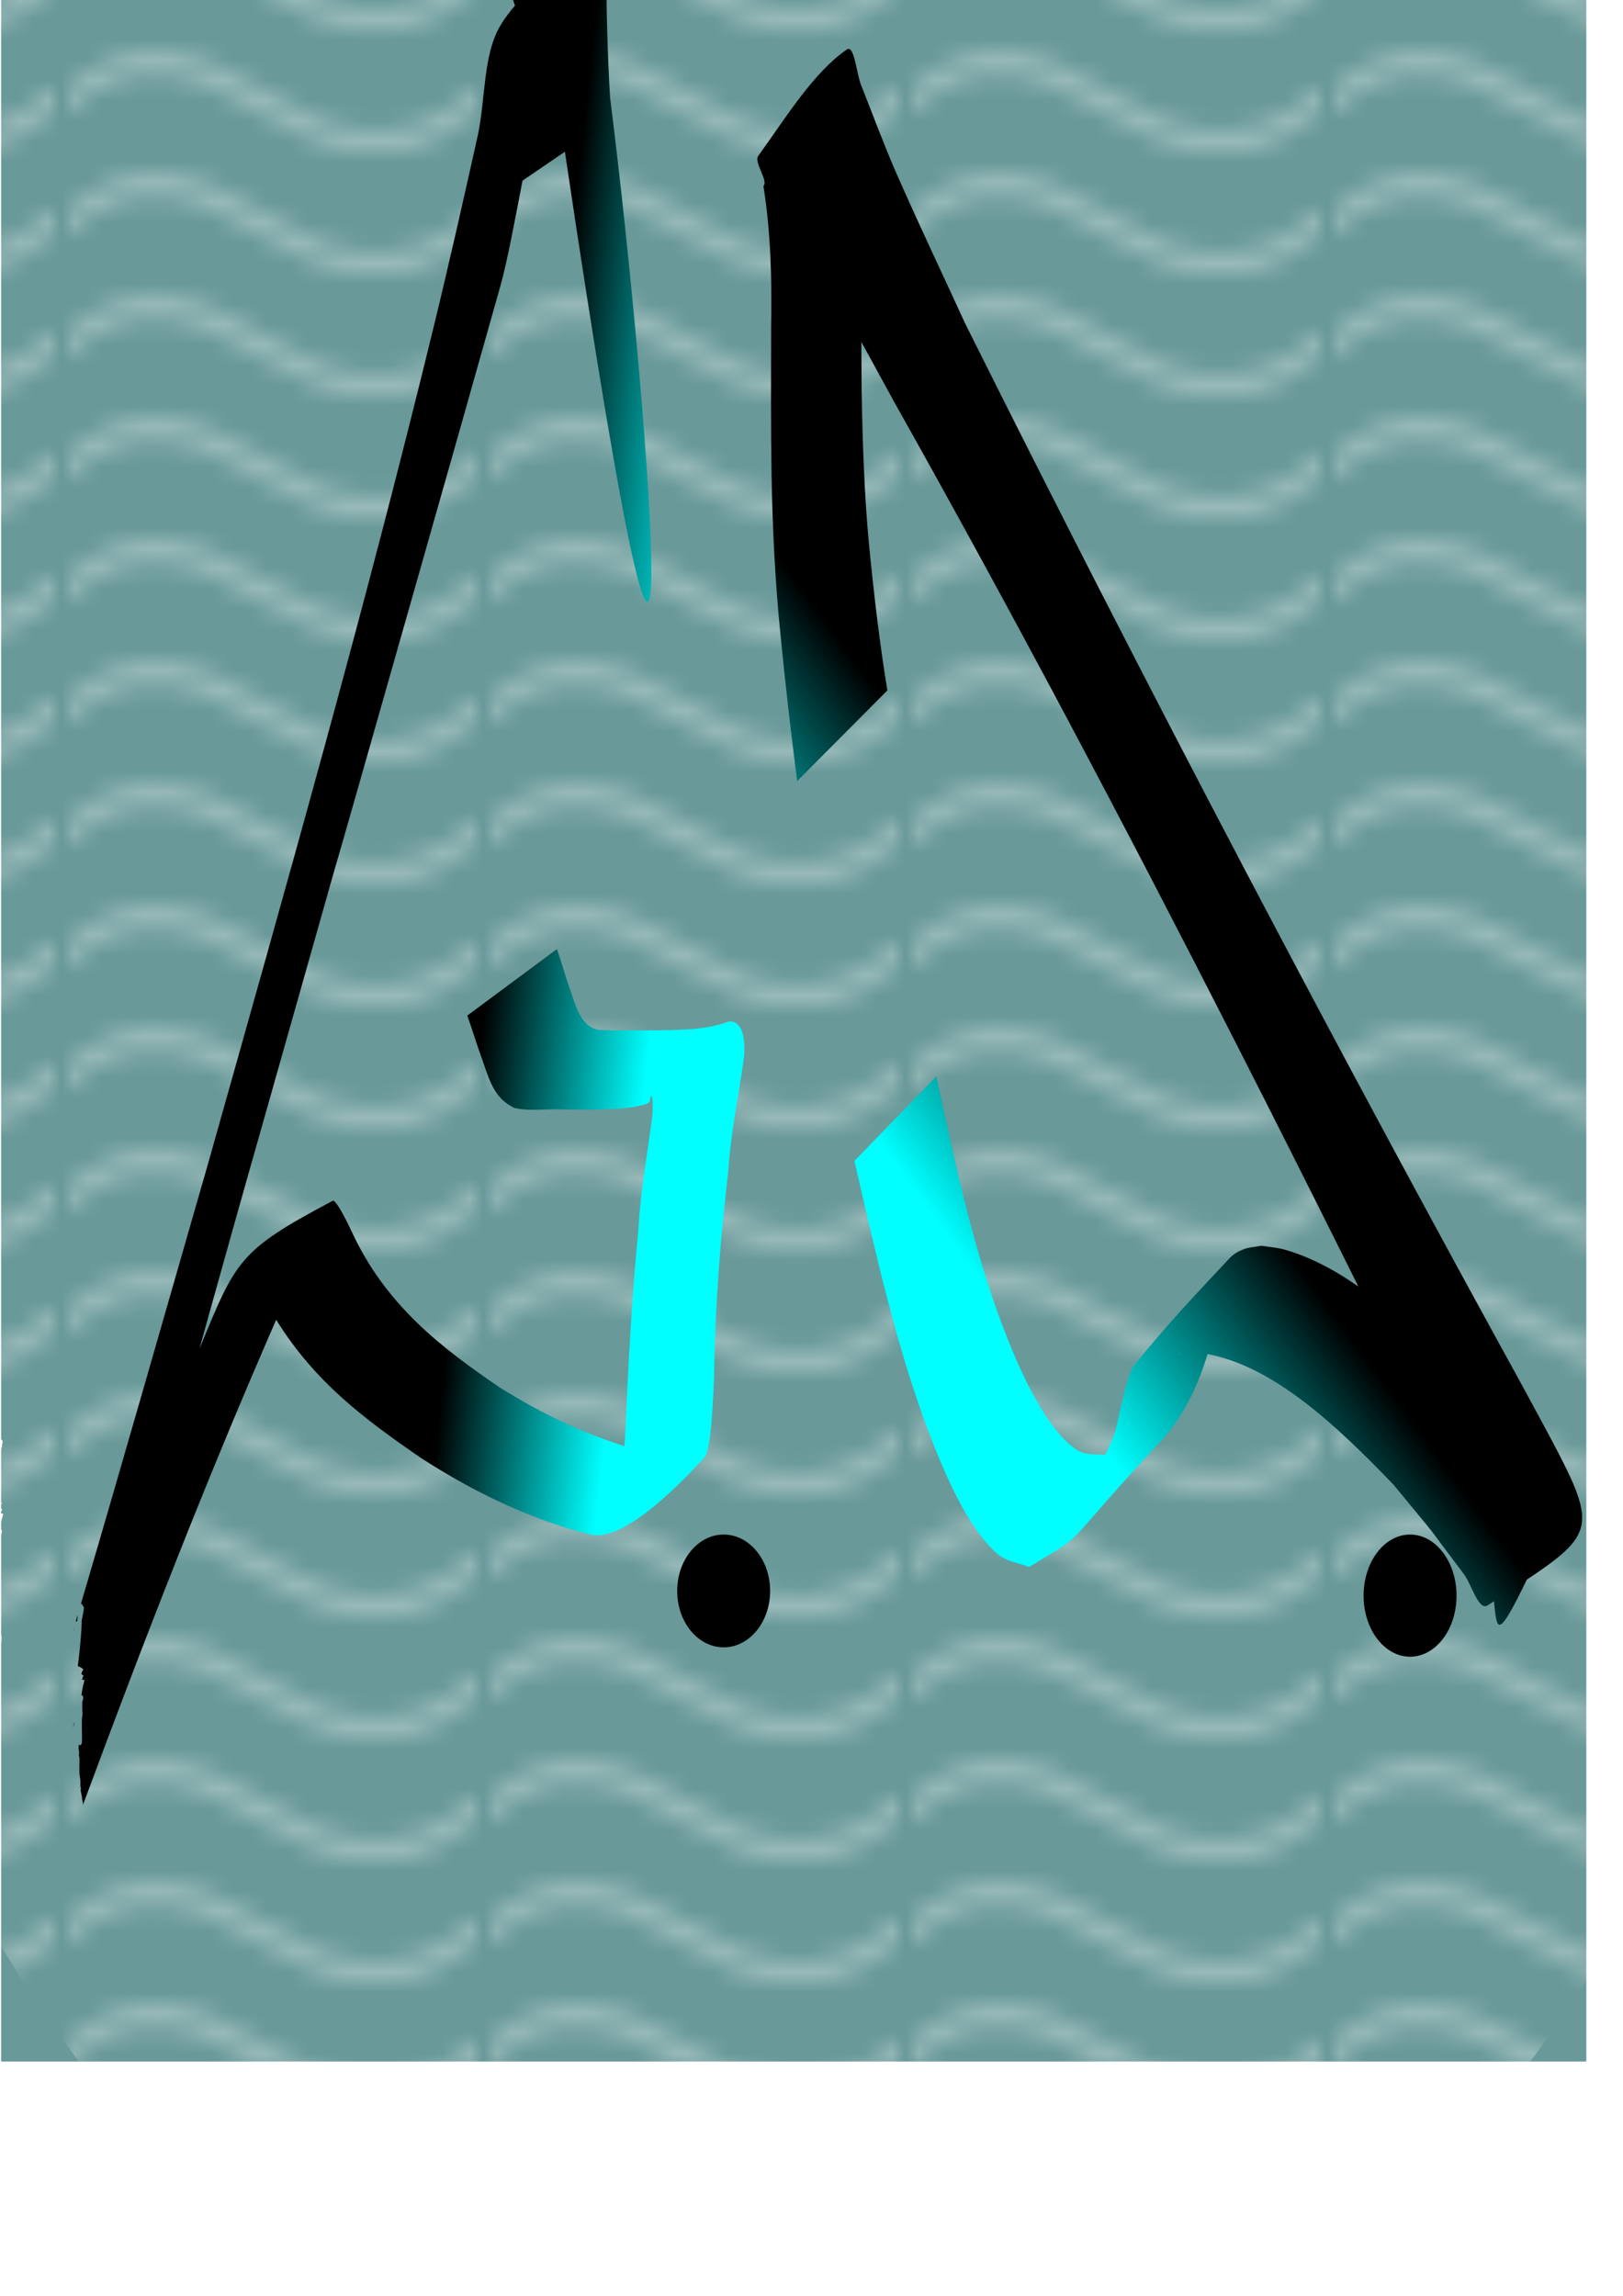 <?xml version="1.0" encoding="UTF-8" standalone="no"?>
<svg
   xmlns:dc="http://purl.org/dc/elements/1.1/"
   xmlns:cc="http://creativecommons.org/ns#"
   xmlns:rdf="http://www.w3.org/1999/02/22-rdf-syntax-ns#"
   xmlns:svg="http://www.w3.org/2000/svg"
   xmlns="http://www.w3.org/2000/svg"
   xmlns:xlink="http://www.w3.org/1999/xlink"
   xmlns:sodipodi="http://sodipodi.sourceforge.net/DTD/sodipodi-0.dtd"
   xmlns:inkscape="http://www.inkscape.org/namespaces/inkscape"
   id="svg8"
   version="1.1"
   viewBox="0 0 210 297"
   height="297mm"
   width="210mm"
   sodipodi:docname="logo1.svg"
   inkscape:version="0.92.4 (5da689c313, 2019-01-14)">
  <sodipodi:namedview
     pagecolor="#ffffff"
     bordercolor="#666666"
     borderopacity="1"
     objecttolerance="10"
     gridtolerance="10"
     guidetolerance="10"
     inkscape:pageopacity="0"
     inkscape:pageshadow="2"
     inkscape:window-width="1366"
     inkscape:window-height="705"
     id="namedview56"
     showgrid="false"
     showguides="true"
     inkscape:guide-bbox="true"
     inkscape:zoom="0.47749719"
     inkscape:cx="451.16265"
     inkscape:cy="595.96797"
     inkscape:window-x="-8"
     inkscape:window-y="-8"
     inkscape:window-maximized="1"
     inkscape:current-layer="svg8">
    <sodipodi:guide
       position="-185.071,-130.215"
       orientation="0.707,0.707"
       id="guide3761"
       inkscape:locked="false" />
  </sodipodi:namedview>
  <title
     id="title158">Logo Gustavo Durand</title>
  <defs
     id="defs2">
    <pattern
       xlink:href="#Wavywhite"
       id="pattern6495"
       patternTransform="matrix(1.482,0,0,1.684,57.557,-59.279)" />
    <pattern
       id="Wavywhite"
       height="5.181"
       width="30.066"
       patternUnits="userSpaceOnUse">
      <path
         id="path6003"
         d="M 7.597,0.061 C 5.079,-0.187 2.656,0.302 -0.01,1.788 L -0.01,3.061 C 2.773,1.431 5.173,1.052 7.472,1.280 C 9.770,1.508 11.969,2.361 14.253,3.218 C 18.820,4.931 23.804,6.676 30.066,3.061 L 30.062,1.788 C 23.622,5.497 19.246,3.770 14.691,2.061 C 12.413,1.207 10.115,0.311 7.597,0.061 z "
         style="fill:white;stroke:none;" />
    </pattern>
    <pattern
       xlink:href="#Ermine"
       id="pattern6487"
       patternTransform="matrix(0.114,0,0,0.111,-279.651,-19.776)" />
    <pattern
       patternUnits="userSpaceOnUse"
       width="783.093"
       height="797.156"
       patternTransform="translate(0,0) scale(0.05,0.05)"
       id="Ermine">
      <g
         id="g2575">
        <path
           style="fill:black;fill-opacity:1;fill-rule:evenodd;stroke:none;stroke-width:1;stroke-linecap:butt;stroke-linejoin:miter;stroke-miterlimit:4;stroke-opacity:1"
           d="M 566.875,361.31 C 529.023,361.31 498.281,392.05 498.281,429.90 C 498.281,467.75 529.023,498.46 566.875,498.46 C 604.726,498.46 635.437,467.75 635.437,429.90 C 635.437,392.05 604.726,361.31 566.875,361.31 z "
           id="path3042" />
        <path
           style="fill:black;fill-opacity:1;fill-rule:evenodd;stroke:none;stroke-width:1;stroke-linecap:butt;stroke-linejoin:miter;stroke-miterlimit:4;stroke-opacity:1"
           d="M 177.156,0.34 C 139.304,0.34 108.593,31.05 108.593,68.90 C 108.593,106.75 139.304,137.5 177.156,137.5 C 215.007,137.5 245.718,106.75 245.718,68.90 C 245.718,31.05 215.007,0.34 177.156,0.34 z "
           id="path3052" />
        <path
           style="opacity:0;fill:black;fill-opacity:1;fill-rule:evenodd;stroke:none;stroke-width:1;stroke-linecap:butt;stroke-linejoin:miter;stroke-miterlimit:4;stroke-opacity:1"
           d="M 783.093,117.93 C 780.736,124.86 779.437,132.27 779.437,140 C 779.437,147.71 780.739,155.13 783.093,162.06 L 783.093,117.93 z "
           id="path3050" />
        <path
           style="fill:black;fill-opacity:1;fill-rule:evenodd;stroke:none;stroke-width:1;stroke-linecap:butt;stroke-linejoin:miter;stroke-miterlimit:4;stroke-opacity:1"
           d="M 285.718,140.78 C 247.867,140.78 217.156,171.49 217.156,209.34 C 217.156,247.19 247.867,277.90 285.718,277.90 C 323.570,277.90 354.281,247.19 354.281,209.34 C 354.281,171.49 323.570,140.78 285.718,140.78 z "
           id="path3048" />
        <path
           style="fill:black;fill-opacity:1;fill-rule:evenodd;stroke:none;stroke-width:1;stroke-linecap:butt;stroke-linejoin:miter;stroke-miterlimit:4;stroke-opacity:1"
           d="M 161.375,165.06 C 144.552,433.12 73.284,537.85 28.593,722.31 L 126.687,653.71 L 180,722. L 233.312,653.65 L 325.687,722.21 C 273.529,536.18 207.547,433.42 192.75,165.06 L 161.375,165.06 z "
           id="path3044" />
        <path
           style="fill:black;fill-opacity:1;fill-rule:evenodd;stroke:none;stroke-width:1;stroke-linecap:butt;stroke-linejoin:miter;stroke-miterlimit:4;stroke-opacity:1"
           d="M 551.093,526.03 C 543.970,639.54 527.089,723.7 506.593,797.15 L 624,797.15 C 604.261,723.91 588.746,639.88 582.468,526.03 L 551.093,526.03 z "
           id="path3036" />
        <path
           style="fill:black;fill-opacity:1;fill-rule:evenodd;stroke:none;stroke-width:1;stroke-linecap:butt;stroke-linejoin:miter;stroke-miterlimit:4;stroke-opacity:1"
           d="M 675.437,501. C 637.586,501. 606.875,532.46 606.875,570.31 C 606.875,608.16 637.586,638.90 675.437,638.90 C 713.288,638.90 744.000,608.16 744,570.31 C 744,532.46 713.288,501. 675.437,501. z "
           id="path3040" />
        <path
           style="fill:black;fill-opacity:1;fill-rule:evenodd;stroke:none;stroke-width:1;stroke-linecap:butt;stroke-linejoin:miter;stroke-miterlimit:4;stroke-opacity:1"
           d="M 68.593,143.6 C 30.742,143.6 0,174.36 0,212.21 C 0,250.07 30.742,280.78 68.593,280.78 C 106.445,280.78 137.156,250.07 137.156,212.21 C 137.156,174.36 106.445,143.6 68.593,143.6 z "
           id="path3046" />
        <path
           style="fill:black;fill-opacity:1;fill-rule:evenodd;stroke:none;stroke-width:1;stroke-linecap:butt;stroke-linejoin:miter;stroke-miterlimit:4;stroke-opacity:1"
           d="M 507.406,0 C 479.357,101.33 444.335,181.71 418.312,289.1 L 516.406,220.53 L 569.718,289.09 L 623.031,220.5 L 715.406,289.03 C 685.074,180.8 650.084,100.80 623.187,0 L 507.406,0 z "
           id="path3054" />
        <path
           style="fill:black;fill-opacity:1;fill-rule:evenodd;stroke:none;stroke-width:1;stroke-linecap:butt;stroke-linejoin:miter;stroke-miterlimit:4;stroke-opacity:1"
           d="M 458.281,504.6 C 420.429,504.6 389.718,535.33 389.718,573.18 C 389.718,611.03 420.429,641. 458.281,641. C 496.132,641. 526.875,611.03 526.875,573.18 C 526.875,535.33 496.132,504.62 458.281,504.6 z "
           id="path3038" />
      </g>
    </pattern>
    <linearGradient
       id="linearGradient76">
      <stop
         style="stop-color:#000000;stop-opacity:1;"
         offset="0"
         id="stop72" />
      <stop
         style="stop-color:#00ffff;stop-opacity:1"
         offset="1"
         id="stop74" />
    </linearGradient>
    <linearGradient
       xlink:href="#linearGradient76"
       id="linearGradient64"
       x1="150.506"
       y1="73.361"
       x2="168.524"
       y2="76.011"
       gradientUnits="userSpaceOnUse"
       gradientTransform="translate(-209.33,2.65)" />
    <linearGradient
       xlink:href="#linearGradient76"
       id="linearGradient78"
       x1="228.493"
       y1="161.292"
       x2="215.792"
       y2="178.488"
       gradientUnits="userSpaceOnUse"
       gradientTransform="matrix(0.997,0,0,1.399,-249.51,-76.283)" />
    <linearGradient
       xlink:href="#linearGradient76"
       id="linearGradient6221"
       gradientUnits="userSpaceOnUse"
       gradientTransform="translate(-265.954,-39.518)"
       x1="150.506"
       y1="73.361"
       x2="168.524"
       y2="76.011" />
  </defs>
  <g
     id="layer1"
     transform="matrix(3.387,0,0,5.008,-29.94,-83.335)"
     inkscape:transform-center-x="-8.3115672"
     inkscape:transform-center-y="-2.2164179">
    <g
       transform="matrix(0.351,0,0,0.312,71.857,8.048)"
       id="layer1-6">
      <flowRoot
         xml:space="preserve"
         id="flowRoot26"
         style="font-style:normal;font-weight:normal;font-size:40px;line-height:1.25;font-family:sans-serif;letter-spacing:0px;word-spacing:0px;fill:#000000;fill-opacity:1;stroke:none"><flowRegion
           id="flowRegion28"><rect
             id="rect30"
             width="234.338"
             height="596.376"
             x="271.462"
             y="232.998" /></flowRegion><flowPara
           id="flowPara32" /></flowRoot>      <flowRoot
         xml:space="preserve"
         id="flowRoot34"
         style="font-style:normal;font-weight:normal;font-size:40px;line-height:1.25;font-family:sans-serif;letter-spacing:0px;word-spacing:0px;fill:#000000;fill-opacity:1;stroke:none"><flowRegion
           id="flowRegion36"><rect
             id="rect38"
             width="47.056"
             height="213.564"
             x="382.857"
             y="654.67" /></flowRegion><flowPara
           id="flowPara40" /></flowRoot>      <path
         id="rect6214"
         transform="scale(0.265)"
         style="fill:#699999;fill-opacity:1;stroke-width:1"
         d="M -677.002,30.906 V 553.408 c 0.217,0.26 0.416,0.541 0.643,0.789 -0.128,0.99 -0.38,1.951 -0.643,2.91 v 16.191 c 0.094,0.06 0.169,0.097 0.277,0.172 0.169,0.116 -0.176,0.361 -0.277,0.547 v 1.268 c 0.141,0.033 0.281,0.07 0.416,0.123 0.077,0.03 -0.034,0.113 -0.113,0.195 0.017,0.014 0.032,0.033 0.049,0.047 -0.105,0.183 -0.226,0.358 -0.316,0.549 -0.012,0.031 -0.023,0.061 -0.035,0.092 v 0.492 c 0.304,0.032 0.612,0.076 0.908,0.074 -0.161,0.439 -0.194,0.476 -0.334,0.734 0.002,0.003 0.004,0.005 0.006,0.008 0.136,0.262 -0.182,0.562 -0.264,0.846 -0.112,0.392 -0.223,0.783 -0.316,1.18 v 2.105 c 0.509,0.357 0.241,1.162 0.098,1.559 -0.03,0.083 -0.064,0.163 -0.098,0.244 v 4.117 c -3.1e-4,0.016 0.003,0.031 0.002,0.047 -1.2e-4,0.002 -0.002,0.01 -0.002,0.012 v 27.037 c 0.005,0.027 0.008,0.053 0.016,0.08 0.055,0.095 0.095,0.199 0.143,0.299 0.023,0.09 0.055,0.176 0.062,0.268 0.026,0.302 -0.009,0.303 -0.035,0.535 -0.023,0.2 -0.006,0.406 -0.006,0.605 -0.03,-0.101 0.017,0.265 0.01,0.293 -0.083,0.243 -0.134,0.373 -0.189,0.488 V 747.967 H -26.039 V 30.906 Z m 0.338,523.35 c 0.019,-0.023 -0.071,0.007 -0.086,0.033 -0.017,0.031 -0.025,0.066 -0.041,0.098 0.042,-0.035 0.083,-0.075 0.127,-0.131 z"
         inkscape:connector-curvature="0" />
      <path
         id="rect6218"
         transform="scale(0.265)"
         style="fill:#699999;fill-opacity:1;stroke-width:1"
         d="M -677.002,30.906 V 553.408 c 0.217,0.26 0.416,0.541 0.643,0.789 -0.128,0.99 -0.38,1.951 -0.643,2.91 v 16.191 c 0.094,0.06 0.169,0.097 0.277,0.172 0.169,0.116 -0.176,0.361 -0.277,0.547 v 1.268 c 0.141,0.033 0.281,0.07 0.416,0.123 0.077,0.03 -0.034,0.113 -0.113,0.195 0.017,0.014 0.032,0.033 0.049,0.047 -0.105,0.183 -0.226,0.358 -0.316,0.549 -0.012,0.031 -0.023,0.061 -0.035,0.092 v 0.492 c 0.304,0.032 0.612,0.076 0.908,0.074 -0.161,0.439 -0.194,0.476 -0.334,0.734 0.002,0.003 0.004,0.005 0.006,0.008 0.136,0.262 -0.182,0.562 -0.264,0.846 -0.112,0.392 -0.223,0.783 -0.316,1.18 v 2.105 c 0.509,0.357 0.241,1.162 0.098,1.559 -0.03,0.083 -0.064,0.163 -0.098,0.244 v 4.117 c -3.1e-4,0.016 0.003,0.031 0.002,0.047 -1.2e-4,0.002 -0.002,0.01 -0.002,0.012 v 27.037 c 0.005,0.027 0.008,0.053 0.016,0.08 0.055,0.095 0.095,0.199 0.143,0.299 0.023,0.09 0.055,0.176 0.062,0.268 0.026,0.302 -0.009,0.303 -0.035,0.535 -0.023,0.2 -0.006,0.406 -0.006,0.605 -0.03,-0.101 0.017,0.265 0.01,0.293 -0.083,0.243 -0.134,0.373 -0.189,0.488 V 747.967 H -26.039 V 30.906 Z m 0.338,523.35 c 0.019,-0.023 -0.071,0.007 -0.086,0.033 -0.017,0.031 -0.025,0.066 -0.041,0.098 0.042,-0.035 0.083,-0.075 0.127,-0.131 z"
         inkscape:connector-curvature="0" />
      <ellipse
         style="fill:#ffffff;fill-opacity:1;stroke-width:0.265"
         id="path6478"
         cx="126.455"
         cy="154.981"
         rx="6.615"
         ry="5.836" />
      <ellipse
         style="fill:#ffffff;fill-opacity:1;stroke-width:0.265"
         id="path6480"
         cx="159.084"
         cy="119.963"
         rx="50.916"
         ry="16.731" />
      <ellipse
         style="fill:#ffffff;fill-opacity:1;stroke-width:0.265"
         id="path6482"
         cx="131.513"
         cy="87.668"
         rx="3.113"
         ry="20.233" />
      <ellipse
         id="path20"
         cx="-91.974"
         cy="104.859"
         rx="116.105"
         ry="127.4"
         style="opacity:0.321;fill:url(#pattern6495);fill-opacity:1;stroke-width:0.941" />
      <path
         id="path22"
         style="fill:url(#linearGradient6221);fill-opacity:1;stroke-width:0.265"
         d="m -113.985,22.13 c -2.326,1.567 -5.004,2.749 -7.364,4.278 -0.857,0.471 -1.68,0.885 -2.375,1.08 0.11,0.247 0.164,0.368 0.233,0.52 -0.54,0.472 -1.048,0.979 -1.505,1.542 -2.025,2.493 -1.66,6.206 -2.563,9.288 -1.544,5.271 -3.104,10.54 -4.779,15.771 -7.472,23.347 -16.044,46.294 -24.553,69.275 -4.59,12.137 -9.138,24.298 -13.821,36.406 0.129,0.089 0.212,0.233 0.318,0.349 -0.047,0.361 -0.153,0.708 -0.248,1.058 -0.009,0.265 -0.015,0.53 -0.037,0.795 -0.083,0.986 -0.217,1.968 -0.384,2.945 -0.003,0.018 -0.002,0.018 -0.005,0.038 0,0 0,5.3e-4 0,5.3e-4 0.045,0.022 0.088,0.047 0.12,0.078 0.009,-0.021 0.021,-0.036 0.041,-0.028 0.047,0.018 0.081,0.035 0.118,0.051 0.07,0.02 0.162,0.069 0.298,0.162 0.046,0.031 -0.051,0.098 -0.076,0.148 -0.038,0.077 -0.075,0.155 -0.113,0.233 0.035,0.03 0.069,0.062 0.102,0.095 0.042,0.009 0.083,0.021 0.123,0.037 0.02,0.008 -0.009,0.03 -0.03,0.052 0.005,0.004 0.008,0.009 0.013,0.012 -0.028,0.048 -0.06,0.095 -0.084,0.145 -0.013,0.035 -0.027,0.069 -0.04,0.104 -0.005,0.015 -0.011,0.031 -0.016,0.045 0.095,0.007 0.193,0.025 0.287,0.025 -0.043,0.116 -0.051,0.126 -0.088,0.194 5.2e-4,8e-4 0.001,0.001 0.002,0.002 0.036,0.069 -0.048,0.149 -0.07,0.224 -0.03,0.106 -0.06,0.211 -0.085,0.318 -0.037,0.161 -0.074,0.335 -0.109,0.51 0.004,5.3e-4 0.007,-2.2e-4 0.011,5.3e-4 0.266,0.048 0.17,0.328 0.125,0.453 -0.013,0.036 -0.029,0.072 -0.043,0.107 -0.012,0.29 -8e-4,0.581 0.01,0.871 0.002,0.062 0.01,0.125 0.008,0.188 -0.003,0.052 -0.038,0.238 -0.049,0.298 -0.004,0.094 -0.009,0.187 -0.011,0.281 -0.007,0.396 8e-4,0.792 0.01,1.188 0.001,0.048 -2.7e-4,0.015 5.3e-4,0.039 0.011,-5.3e-4 0.013,0.03 0.002,0.034 -7.9e-4,2e-4 -0.001,2.6e-4 -0.002,5.3e-4 -2.7e-4,-0.001 0.002,0.049 5.3e-4,0.029 0.027,0.008 -0.001,0.058 -0.001,0.087 9e-5,0.059 7.9e-4,0.112 0.001,0.171 2.4e-4,0.054 -8e-5,0.033 0,0.061 7.9e-4,0.323 -0.224,0.416 -0.362,0.289 0.003,0.051 0.002,0.1 -5.3e-4,0.163 -0.003,0.088 -0.026,0.184 0.007,0.268 0.021,0.076 0.042,0.141 0.043,0.221 0.001,0.053 -0.013,0.108 -0.015,0.162 0.009,0.054 -0.009,0.116 0.004,0.168 8e-4,0.004 0.01,-0.004 0.011,0 0.013,0.036 0.019,0.074 0.028,0.112 0.033,0.192 0.003,0.389 0.004,0.583 0.005,0.121 0.003,0.243 0.003,0.364 -5.2e-4,0.115 0,0.229 0,0.344 -2e-5,0.036 1e-5,0.072 0,0.107 0.007,0.019 0.014,0.04 0.021,0.051 0.065,0.236 0.01,0.003 0.037,0.222 8e-4,0.007 0.003,-0.029 0.006,-0.022 0.039,0.129 0.038,0.264 0.038,0.397 -0.002,0.095 -0.006,0.19 -0.007,0.285 0.066,0.125 0.059,0.213 0.043,0.352 0.004,0.032 -0.011,0.074 0,0.105 0.001,0.004 0.01,-0.006 0.011,-0.003 0.029,0.078 0.043,0.16 0.065,0.24 0.097,0.415 0.005,-0.005 0.081,0.434 0.006,0.037 0.017,0.073 0.025,0.11 0.003,0.012 0.004,0.025 0.007,0.037 0.015,0.025 0.025,0.053 0.038,0.079 0.006,0.024 0.014,0.047 0.017,0.071 0.007,0.08 -0.002,0.08 -0.009,0.142 -0.001,0.009 5.3e-4,0.017 0,0.026 6.62,-13.6 13.499,-27.072 21.041,-40.188 4.203,5.171 9.635,8.223 15.597,11.362 5.57,2.758 11.38,4.906 17.457,6.195 0.547,0.093 1.088,0.249 1.642,0.278 4.26,0.219 11.383,-6.045 11.874,-6.391 0.838,-0.592 1.021,-5.75 1.082,-6.582 0.107,-5.75 0.655,-11.469 1.555,-17.145 0.252,-3.248 1.178,-6.373 1.728,-9.565 0.111,-1.262 -0.094,-2.993 -1.73,-2.838 -1.24,0.356 -2.514,0.512 -3.796,0.612 -1.696,0.096 -3.395,0.108 -5.093,0.115 -1.757,-0.034 -3.519,0.054 -5.274,-0.053 -1.609,-0.237 -2.24,-1.452 -2.832,-2.826 -0.6,-1.266 -1.083,-2.575 -1.651,-3.855 l -9.757,5.506 c 0.585,1.263 1.09,2.556 1.701,3.806 0.832,1.897 1.394,3.076 3.399,3.836 1.774,0.322 3.604,0.046 5.4,0.135 1.696,0.003 3.392,0.03 5.087,-0.03 1.294,-0.054 2.602,-0.109 3.864,-0.422 0.12,-0.05 0.261,-0.068 0.361,-0.151 0.134,-0.111 0.04,-0.428 0.207,-0.479 0.255,-0.078 0.121,1.521 0.135,1.515 -0.54,3.164 -1.309,6.288 -1.535,9.504 -0.725,5.692 -1.127,11.41 -1.44,17.139 -0.033,0.256 -0.063,0.524 -0.093,0.789 -4.665,-1.112 -9.175,-2.763 -13.531,-4.836 -6.265,-3.253 -12.449,-6.775 -16.191,-13.005 -0.008,-0.013 -1.609,-2.628 -2.016,-2.464 -10.367,4.17 -10.54,4.982 -14.511,12.265 2.197,-6.006 4.403,-12.008 6.646,-17.996 23.539,-63.275 -5.453,14.593 18.083,-48.416 2.69,-7.202 5.374,-14.407 8.04,-21.618 0.728,-1.968 1.569,-5.395 2.4,-8.699 l 4.614,-2.393 c 14.007,71.712 9.44,22.667 4.921,-4.458 -0.186,-2.234 -0.281,-4.475 -0.355,-6.714 -0.075,-2.292 0.047,-4.565 -0.503,-6.8 z M -170.474,160.654 c 0.005,-0.006 -0.019,0.002 -0.023,0.009 -0.005,0.008 -0.007,0.018 -0.011,0.026 0.011,-0.009 0.022,-0.02 0.034,-0.035 z m -0.611,0.602 c -0.068,0.175 -0.135,0.349 -0.203,0.524 0.045,-0.003 0.092,-0.002 0.14,0.001 0.014,-0.057 0.028,-0.114 0.043,-0.171 0.001,-0.027 0.001,-0.054 0.003,-0.081 0.006,-0.088 0.013,-0.182 0.018,-0.273 z m -0.408,1.053 c -0.011,0.027 -0.021,0.054 -0.032,0.081 -0.008,0.068 -0.015,0.131 -0.024,0.214 1e-5,0.014 -1e-5,0.029 0,0.043 0.018,-0.108 0.034,-0.196 0.056,-0.338 z m 0.407,3.513 c 0.004,-0.009 -0.024,-0.005 -0.03,0.003 -0.011,0.015 -0.018,0.031 -0.027,0.047 -2.6e-4,0.002 -0.001,0.004 -0.002,0.006 0.019,0.002 0.026,7e-5 0.009,-0.008 0.016,-0.016 0.04,-0.027 0.049,-0.049 z m -0.389,4.359 c -0.042,0.154 -0.077,0.309 -0.113,0.465 0.016,-0.046 0.038,-0.109 0.05,-0.145 0.001,-0.004 0.002,-0.009 0.004,-0.012 0.023,-0.07 0.074,-0.207 0.097,-0.28 -0.003,-0.001 -0.006,-0.001 -0.008,-0.003 -0.011,-0.007 -0.021,-0.015 -0.029,-0.025 z m 0.498,5.305 c 0.005,0.012 0.009,0.025 0.013,0.037 0.026,0.018 0.044,0.048 0.059,0.081 0.016,-0.012 -2.7e-4,-0.088 -0.073,-0.117 z m -20.869,32.608 c -0.083,0.167 -0.11,0.22 -0.192,0.386 0.093,0.041 0.154,0.111 0.196,0.209 0.007,-0.139 0.01,-0.255 0.018,-0.402 -0.008,-0.064 -0.015,-0.129 -0.022,-0.193 z"
         inkscape:connector-curvature="0" />
      <path
         style="fill:url(#linearGradient78);fill-opacity:1;stroke-width:0.312"
         id="path24"
         d="m -92.771,92.211 c -0.702,-4.083 -1.312,-8.183 -1.846,-12.316 -0.561,-4.273 -0.841,-8.591 -0.942,-12.928 -0.091,-4.121 -0.06,-8.243 -0.051,-12.365 0.096,-3.947 -0.038,-7.854 -0.835,-11.656 0.567,-0.439 -1.065,-1.967 -0.569,-2.492 3.062,-3.243 6.049,-6.937 9.644,-8.815 0.82,-0.428 1.04,1.975 1.559,2.963 1.257,2.39 2.441,4.857 3.769,7.169 2.454,4.274 5.047,8.387 7.57,12.58 10.031,15.301 20.212,30.414 30.525,45.346 9.955,14.415 20.034,28.662 30.221,42.749 1.452,2.074 2.95,4.086 4.356,6.221 4.099,6.225 2.304,6.485 -8.239,11.782 -1.01,0.508 -1.755,-1.734 -2.628,-2.61 -5.353,-5.377 -1.674,-1.85 -7.615,-7.361 -6.355,-5.027 -13.206,-9.927 -20.597,-10.878 -0.857,-0.111 -1.72,-0.049 -2.58,-0.075 -0.642,0.23 -7.147,6.581 -1.926,0.689 1.926,-0.689 1.465,-0.337 1.926,-0.689 2.789,-2.131 2.186,-2.738 5.056,-4.645 0.424,-0.281 -0.646,0.959 -0.915,1.497 -0.438,0.875 -0.902,2.338 -1.231,3.307 -1.197,2.998 -2.935,5.417 -5.054,7.152 -11.49,9.409 -7.577,7.331 -14.378,10.447 -1.175,-0.385 -2.441,-0.414 -3.526,-1.155 -3.055,-2.085 -5.438,-6.153 -7.325,-9.912 -3.485,-6.94 -5.801,-14.793 -8.141,-22.559 l 8.924,-7.007 v 0 c 2.174,7.733 4.363,15.453 7.969,22.158 1.833,3.407 4.282,7.203 7.275,8.755 1.031,0.535 2.188,0.307 3.281,0.46 5.113,-2.764 4.093,-2.469 -4.187,4.364 -0.641,0.529 1.274,-1.081 1.884,-1.677 1.292,-1.262 2.325,-2.797 3.222,-4.606 0.376,-1.119 1.327,-4.8 1.978,-5.424 3.381,-3.238 6.942,-6.094 10.487,-8.967 0.449,-0.364 0.961,-0.574 1.469,-0.725 0.652,-0.195 1.324,-0.204 1.986,-0.307 0.85,0.109 1.707,0.142 2.551,0.325 7.35,1.592 14.123,6.652 20.542,11.634 1.419,1.252 2.837,2.507 4.258,3.756 1.218,1.071 2.385,2.268 3.658,3.206 0.777,0.572 3.035,0.368 2.464,1.303 -10.625,17.401 -6.6,10.617 -9.237,5.097 -1.124,-2.353 -2.505,-4.444 -3.758,-6.666 -7.645,-11.855 -15.348,-23.637 -23.149,-35.288 -12.123,-18.106 -24.482,-35.895 -37.23,-53.149 -2.834,-3.952 -5.686,-7.878 -8.501,-11.856 -1.518,-2.145 -2.964,-4.391 -4.499,-6.513 -0.307,-0.425 -1.348,-0.725 -1.02,-1.118 2.732,-3.275 5.846,-5.897 8.964,-8.403 0.533,-0.429 -0.33,3.438 0.487,2.496 0.79,3.944 1.066,7.997 0.914,12.09 0.002,4.101 0.007,8.203 0.053,12.303 0.103,4.275 0.279,8.552 0.809,12.772 0.523,4.056 1.141,8.084 1.989,12.033 l -9.811,7.505 z"
         inkscape:connector-curvature="0" />
      <ellipse
         style="opacity:1;fill:#000000;fill-opacity:1;stroke-width:0.265"
         id="path6497"
         cx="-100.775"
         cy="159.261"
         rx="5.058"
         ry="4.669" />
      <circle
         style="opacity:1;fill:#000000;fill-opacity:1;stroke-width:0.265"
         id="path6499"
         cx="-26.069"
         cy="159.65"
         r="5.058" />
    </g>
  </g>
</svg>
